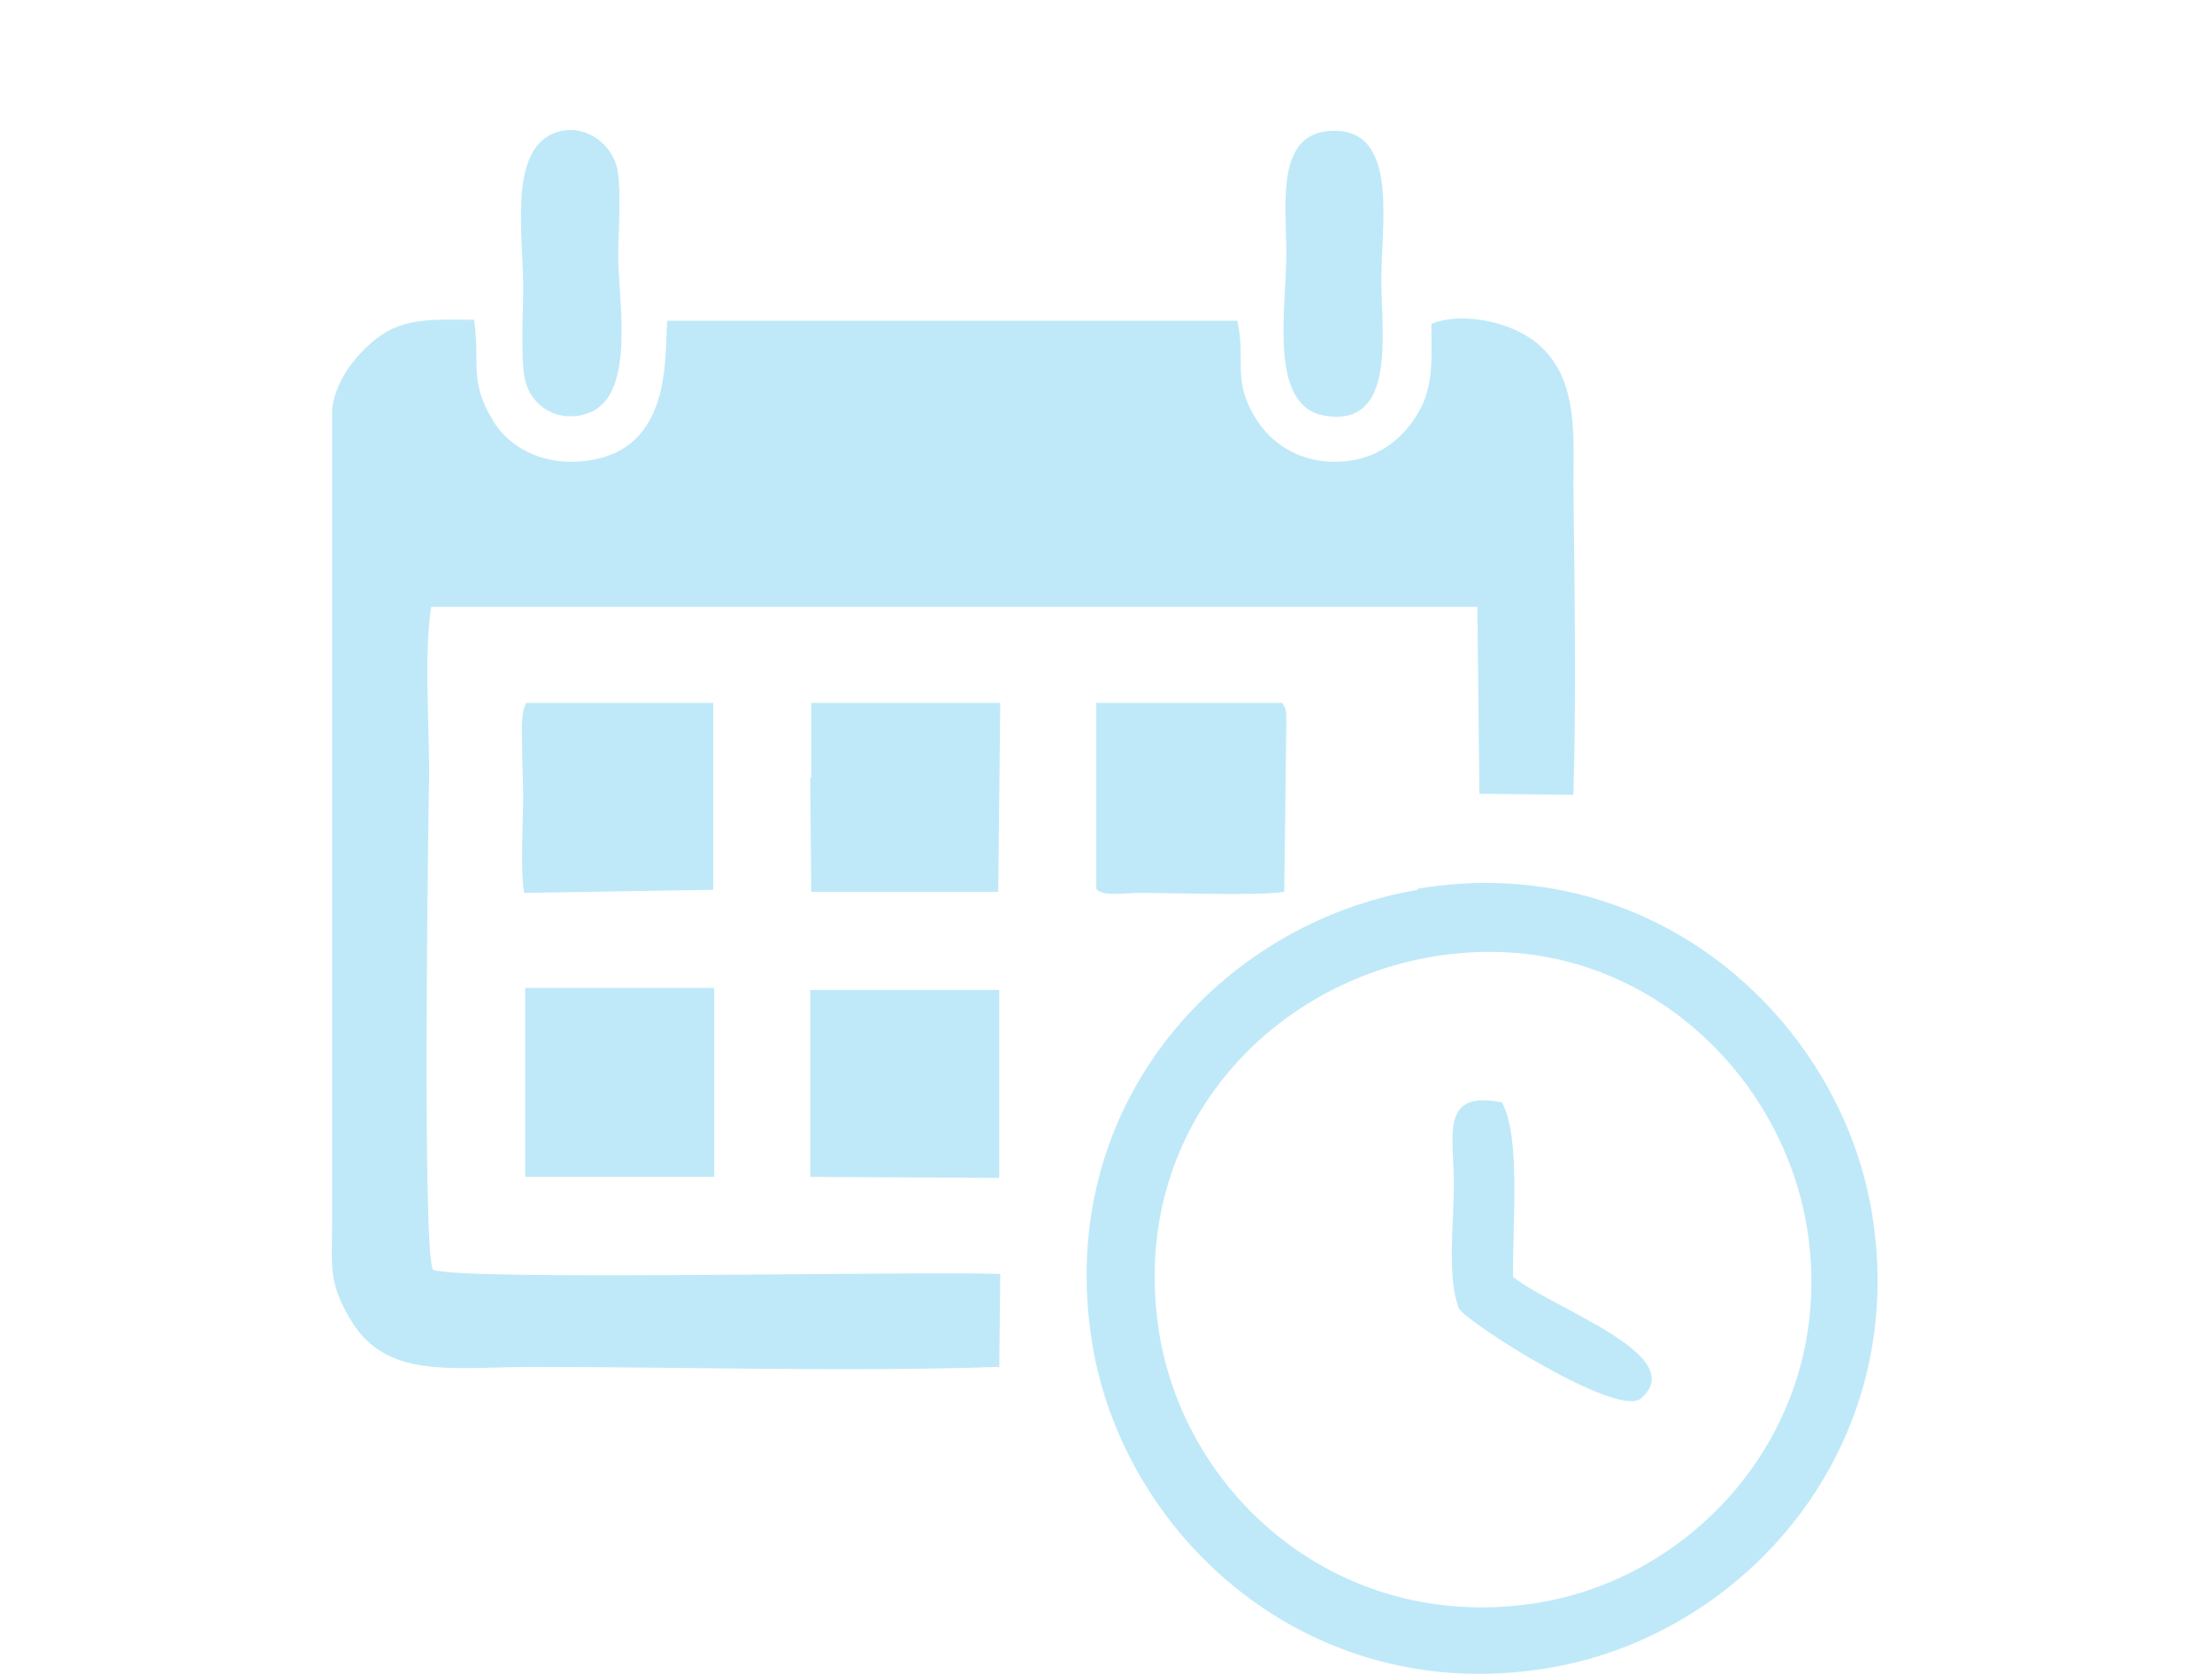 <?xml version="1.0" encoding="UTF-8"?>
<!DOCTYPE svg PUBLIC "-//W3C//DTD SVG 1.1//EN" "http://www.w3.org/Graphics/SVG/1.1/DTD/svg11.dtd">
<!-- Creator: CorelDRAW 2017 -->
<svg xmlns="http://www.w3.org/2000/svg" xml:space="preserve" width="4.403mm" height="3.333mm" version="1.1" style="shape-rendering:geometricPrecision; text-rendering:geometricPrecision; image-rendering:optimizeQuality; fill-rule:evenodd; clip-rule:evenodd"
viewBox="0 0 2165 1639"
 xmlns:xlink="http://www.w3.org/1999/xlink">
 <defs>
  <style type="text/css">
   <![CDATA[
    .fil1 {fill:none}
    .fil0 {fill:#BFE9F9}
   ]]>
  </style>
 </defs>
 <g id="Слой_x0020_1">
  <path class="fil0" d="M978 1339l1 -92c-78,-3 -525,7 -555,-4 -11,-9 -5,-438 -4,-486 0,-46 -5,-120 2,-163l1024 0 2 183 92 1c3,-100 1,-205 0,-306 0,-55 8,-131 -73,-155 -21,-6 -46,-8 -66,0 0,40 3,65 -18,95 -14,20 -39,41 -79,40 -35,-1 -60,-19 -74,-41 -25,-39 -10,-58 -19,-97l-558 0c-3,35 7,137 -94,138 -38,0 -65,-20 -77,-41 -23,-39 -12,-53 -18,-98 -37,0 -68,-3 -95,18 -17,13 -40,38 -44,69l0 794c0,46 -4,60 17,96 35,61 99,48 180,48 149,0 306,5 455,0zm410 -468c-192,32 -357,210 -319,444 31,190 213,356 445,318 192,-31 357,-215 318,-447 -32,-189 -214,-355 -445,-316zm31 63c-169,20 -311,165 -286,360 21,165 173,303 365,276 160,-22 297,-172 272,-359 -21,-159 -166,-299 -350,-277zm9 347c10,15 155,107 178,88 49,-42 -84,-87 -125,-119 -1,-48 8,-137 -11,-171 -61,-12 -47,32 -47,80 0,38 -7,91 5,122zm-913 -593c-6,11 -4,32 -4,45 0,16 1,31 1,47 0,24 -3,72 1,94l185 -3 0 -183 -183 0zm558 182c6,8 26,4 43,4 36,0 113,3 141,-1l2 -163c0,-17 0,-15 -4,-22l-182 0 0 182zm186 -622c0,55 -18,150 38,159 70,11 55,-80 55,-133 0,-55 17,-146 -46,-146 -58,0 -47,70 -47,120zm-716 -118c-47,18 -30,104 -31,155 0,21 -3,75 3,91 7,22 31,38 59,29 48,-15 32,-105 31,-153 0,-24 4,-72 -2,-91 -7,-22 -32,-41 -60,-31zm250 632l1 111 183 0 2 -185 -185 0 0 73zm0 291l0 99 185 1 0 -184 -185 0 0 85zm-279 -55l0 154 185 0 0 -185 -185 0 0 30z"/>
  <rect class="fil1" width="2165" height="1639"/>
 </g>
</svg>
